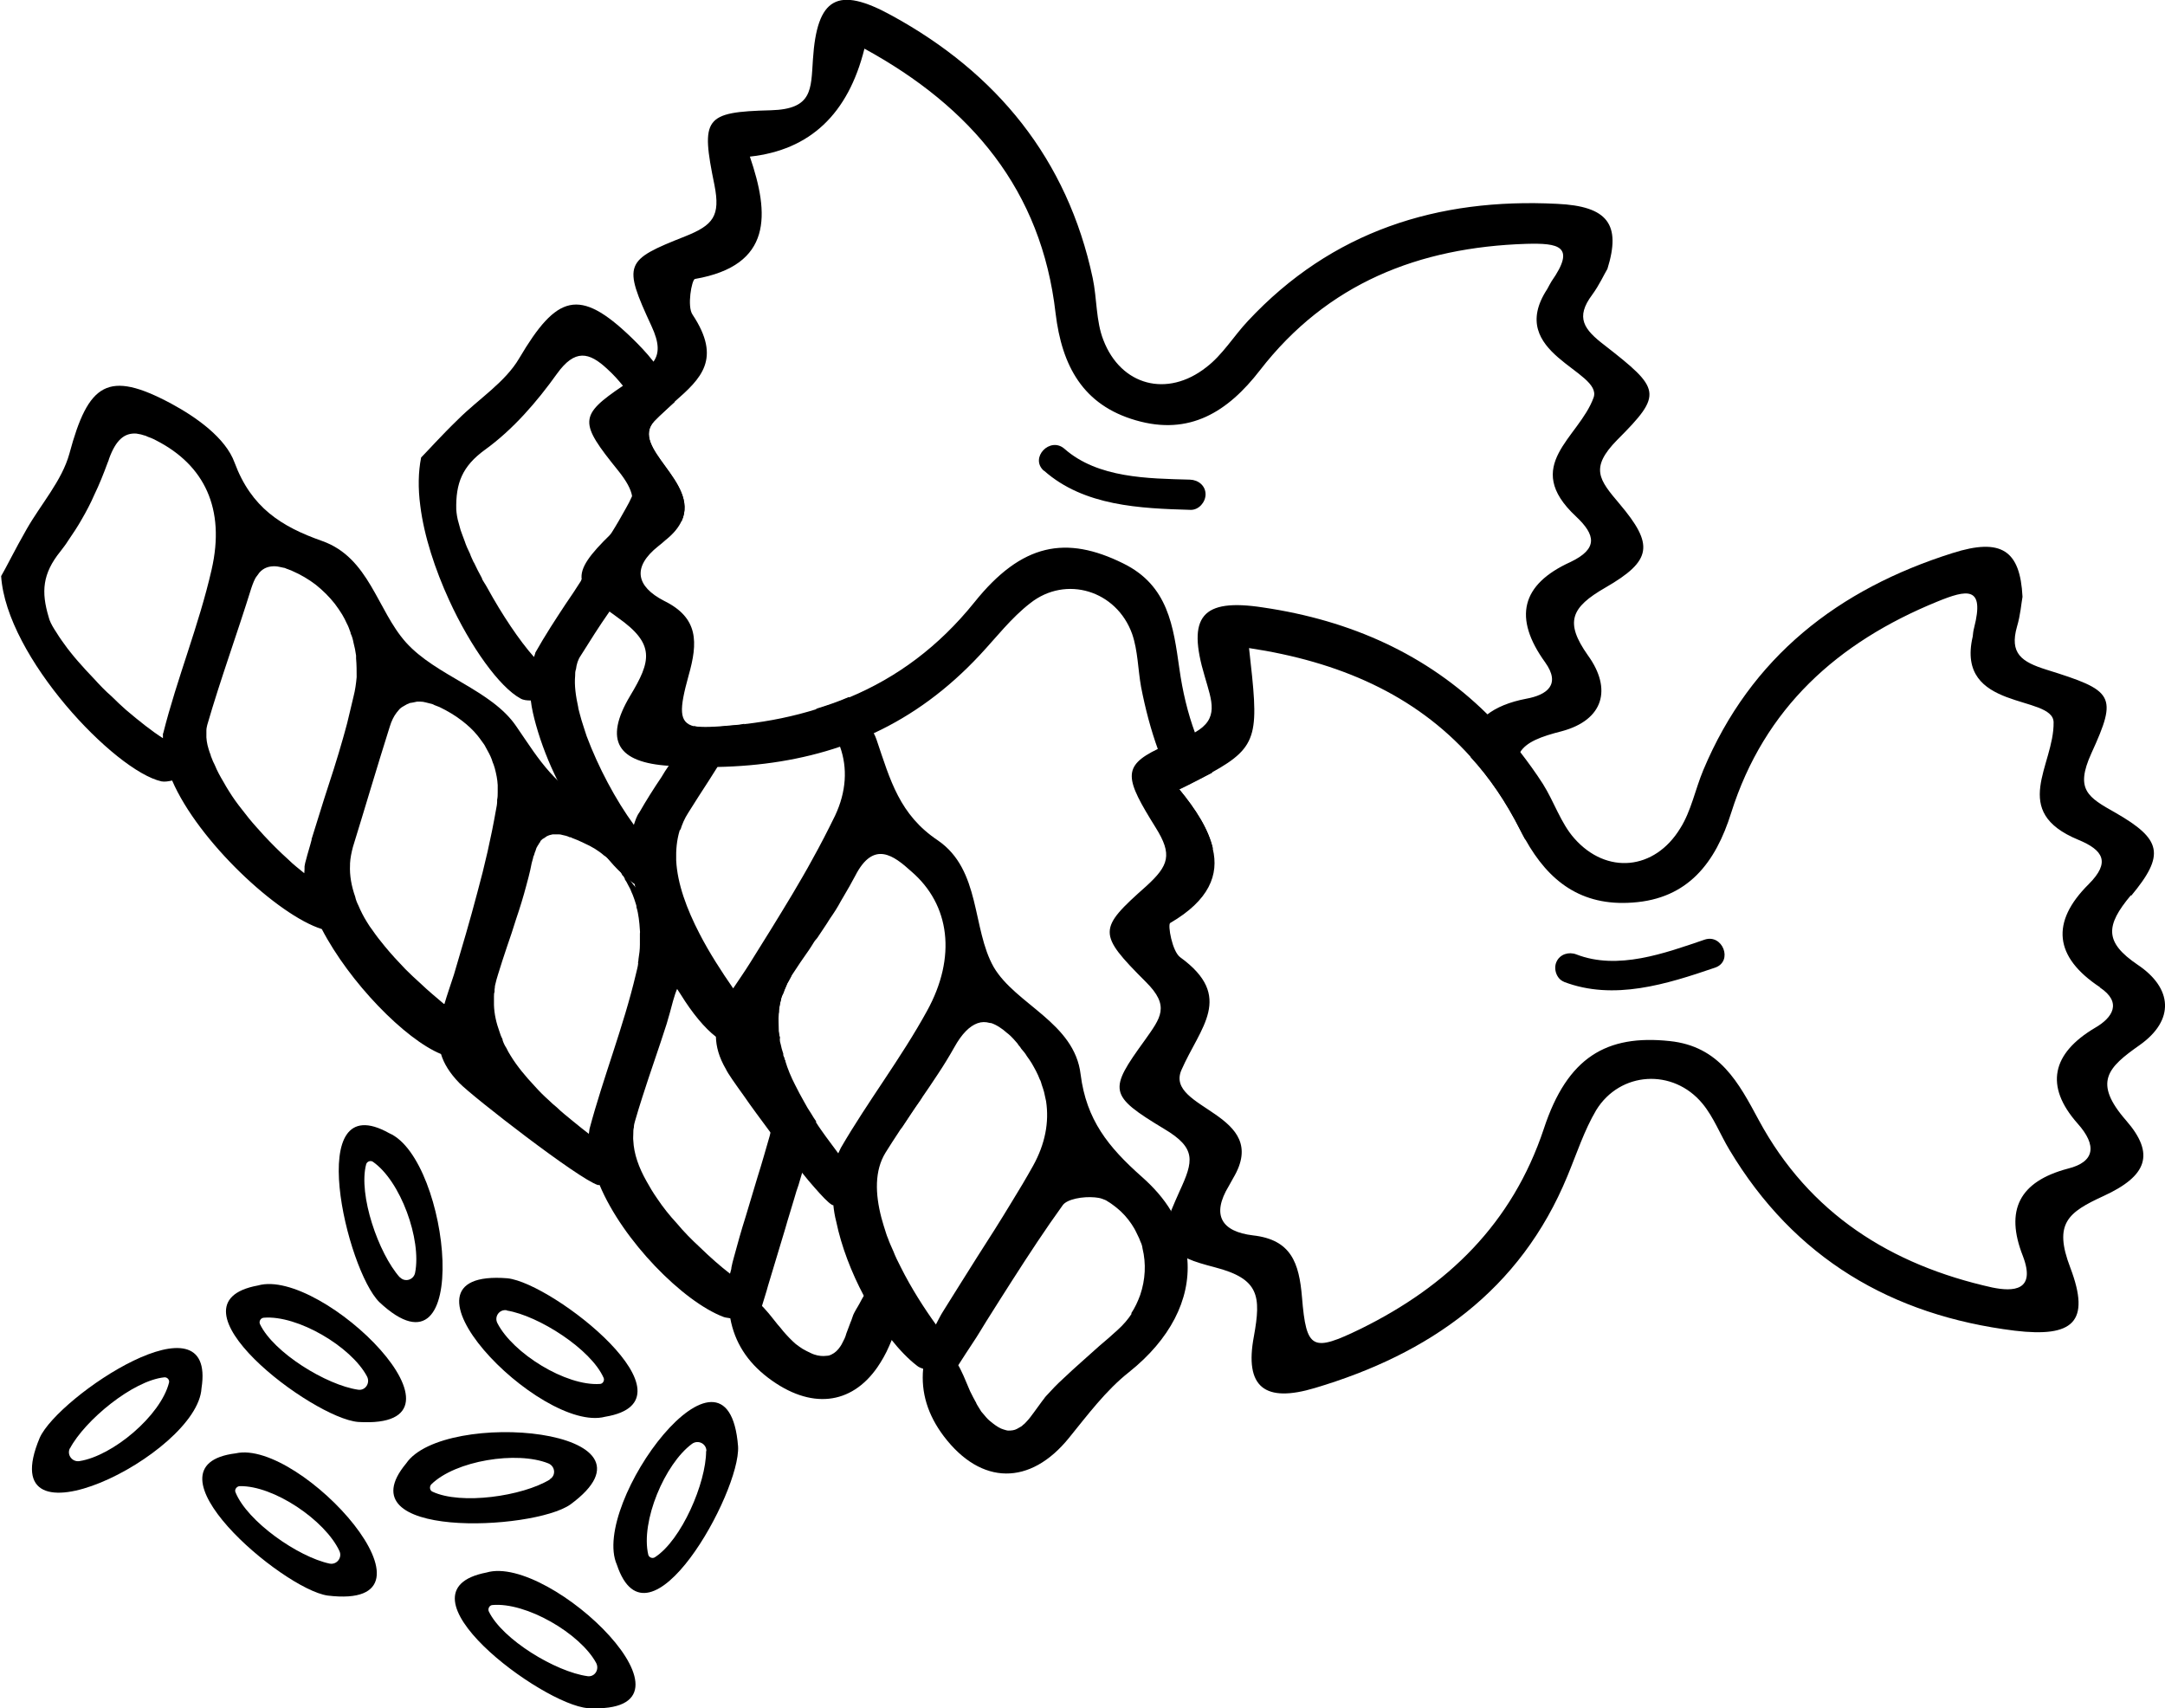 <?xml version="1.0" encoding="UTF-8"?>
<svg id="Calque_2" xmlns="http://www.w3.org/2000/svg" viewBox="0 0 75.21 59.34">
  <defs>
    <style>
      .cls-1 {
        fill: none;
      }
    </style>
  </defs>
  <g id="Calque_1-2" data-name="Calque_1">
    <g>
      <g>
        <g>
          <path class="cls-1" d="M1.67,21.43c.3,1.01,2.61,3.34,3.98,4.21,0-.05,0-.11.01-.16.48-1.91,1.24-3.76,1.68-5.68.49-2.13-.25-3.64-1.92-4.49-.78-.4-1.28-.36-1.64.63-.42,1.13-.96,2.28-1.71,3.22-.62.78-.67,1.41-.41,2.28Z"/>
          <path class="cls-1" d="M10.56,30.32c0-.16.02-.32.06-.46.53-1.9,1.23-3.75,1.67-5.68.45-1.9-.5-3.65-2.15-4.37-.69-.3-1.17-.22-1.42.59-.49,1.59-1.07,3.16-1.53,4.75-.36,1.24,1.64,3.8,3.37,5.17Z"/>
          <path class="cls-1" d="M20.49,39.4c0-.07.01-.14.03-.21.48-1.81,1.19-3.56,1.62-5.38.5-2.1-.22-3.79-1.82-4.54-.75-.35-1.56-.7-1.84.68-.27,1.32-.78,2.59-1.19,3.88-.69,2.23,1.17,4,3.2,5.57Z"/>
          <path class="cls-1" d="M15.42,34.87c.1-.31.21-.65.33-1.02.55-1.89,1.13-3.79,1.46-5.72.28-1.58-.47-2.85-1.96-3.57-.78-.37-1.44-.25-1.72.68-.43,1.38-.85,2.78-1.28,4.17-.6,1.98,1.36,3.94,3.16,5.45Z"/>
          <path class="cls-1" d="M27.2,36.6v.05c.02.1.03.21.03.32v.02c0,.31-.03.65-.11,1.01,0,0,0,.02,0,.03s0,.02,0,.03c-.1.42-.21.84-.34,1.27-.01.04-.02.09-.03.13-.13.47-.27.94-.41,1.42-.15.46-.29.93-.42,1.4-.15.47-.28.94-.41,1.42-.04.12-.06.22-.08.33-.02.08-.03.16-.05.23h0c-.34-.28-.7-.59-1.06-.93-.27-.25-.54-.52-.78-.81-.25-.28-.48-.58-.69-.87-.13-.2-.26-.4-.37-.6-.39-.72-.57-1.43-.39-2.09.08-.28.17-.57.26-.85.27-.85.57-1.68.84-2.53.08-.26.15-.53.22-.79.05-.18.1-.33.16-.46.06-.14.13-.27.21-.36.01-.02.03-.05.05-.06.07-.09.15-.15.23-.19h0c.39,1.07,1.01,2.22,1.63,3.07.04-.15.1-.3.19-.43.25-.42.51-.83.77-1.23.08.11.15.2.21.31.1.16.17.33.23.51.01.03.03.06.04.1h0c.03.1.04.21.06.31.02.08.05.16.06.25Z"/>
          <path class="cls-1" d="M31.24,39.29h0c-.16.25-.32.5-.48.74-.38.62-.36,1.42-.14,2.26.04.18.1.36.16.53,0,0-.01.03-.01.04-.02.08-.04.15-.05.23l-.02.12s-.01.09-.01.14c-.02.2-.02.38-.01.58v.02s0,0,0,0c-.04.07-.08.13-.13.2-.04.06-.08.13-.13.2-.09.13-.17.27-.26.41-.05.08-.09.16-.13.23-.04.06-.07.12-.11.19s-.07.14-.11.2c-.04.07-.07.14-.11.21-.03.05-.05.11-.08.17-.02.07-.05.14-.08.21,0,0,0,.02-.01.03-.02.05-.03.11-.05.16-.03.05-.04.11-.07.16h0c-.03.12-.08.22-.13.31h0c-.03.06-.05.1-.08.14-.08.12-.18.22-.31.28-.04.02-.09.04-.14.04-.04,0-.08.01-.13.01-.14,0-.29-.04-.47-.11-.09-.04-.17-.08-.27-.14-.08-.05-.16-.11-.24-.17h0c-.16-.14-.3-.29-.43-.44-.06-.08-.13-.16-.2-.24-.14-.17-.27-.35-.41-.5-.04-.05-.08-.1-.12-.14.07-.24.14-.47.2-.7.21-.69.41-1.36.6-1.99.1-.36.22-.72.32-1.07.04-.15.09-.3.14-.44.04-.15.09-.29.14-.44,0-.05.03-.1.04-.15.11.22.24.43.36.64.24.41.5.81.77,1.2h0s.02.04.03.05c.19-.27.38-.58.59-.89.49-.79.98-1.56,1.46-2.37h0s.03.02.04.04c0,0,.02.01.02.02,0,0,.02.01.02.02Z"/>
          <path d="M30.86,44.87c-.05-.16-.09-.32-.12-.47-.03-.16-.05-.3-.07-.45-.04.07-.08.13-.13.2-.04.06-.08.13-.13.2-.09.13-.17.27-.26.41-.05.08-.09.16-.13.23-.04.06-.07.12-.11.19s-.07.14-.11.2-.08.14-.12.21c-.03.05-.05.11-.07.17-.02.07-.05.14-.08.21,0,0,0,.02-.01.03-.02.05-.04.11-.06.16-.02.05-.04.11-.06.16h0c-.03.12-.08.22-.13.31h0c-.03.06-.05.1-.08.14-.08.12-.18.22-.31.28-.04.02-.09.04-.14.04-.04,0-.08.01-.13.01-.13,0-.28-.02-.46-.11-.09-.04-.18-.09-.27-.14-.08-.05-.16-.11-.24-.17h0c-.16-.14-.3-.29-.43-.44-.06-.08-.13-.16-.2-.24-.14-.17-.27-.35-.41-.5-.04-.05-.09-.1-.13-.14.07-.24.15-.47.21-.7.21-.69.41-1.36.6-1.99.1-.36.22-.72.32-1.07.04-.15.09-.3.14-.44.04-.15.09-.29.13-.44.02-.05.03-.1.05-.14-.44-.84-.77-1.71-.81-2.53v-.02c-.06.21-.11.43-.16.65-.06.21-.12.42-.18.64-.01.04-.02.09-.03.13-.14.48-.27.95-.42,1.42-.14.47-.28.93-.42,1.4-.15.47-.28.94-.41,1.42-.03.11-.06.22-.08.33,0,.04-.01.08-.02.11-.01.04-.02.07-.03.11-.35-.27-.7-.58-1.06-.93-.27-.25-.54-.52-.78-.81-.26-.28-.49-.57-.69-.87-.14-.2-.26-.4-.37-.6-.27-.48-.44-.95-.46-1.42-.01-.07,0-.15,0-.23,0-.08,0-.15.02-.22,0-.08.02-.15.04-.22.08-.28.17-.57.26-.85.27-.85.57-1.68.84-2.53.08-.26.15-.53.22-.79.05-.18.1-.33.16-.46.06-.14.13-.27.21-.36.01-.02.03-.05.05-.06.07-.09.15-.15.23-.19-.06-.19-.13-.39-.18-.56-.04-.15-.08-.28-.11-.41,0,0,0-.02,0-.02-.09-.41-.14-.78-.11-1.1,0-.09,0-.16.03-.24-.33-.43-.59-.95-.87-1.46-.19.3-.37.6-.54.9-.02.05-.03.11-.05.15-.02-.02-.05-.05-.07-.08-.09-.11-.2-.24-.3-.38-.41-.54-.86-1.23-1.25-1.94-.04-.07-.08-.14-.12-.2-.02-.03-.04-.07-.06-.1h0s0-.03-.01-.04c-.1-.18-.19-.36-.27-.53,0,0-.01-.02-.02-.03-.25-.15-.47-.32-.68-.51-.44-.41-.8-.91-1.17-1.46-.1-.15-.21-.31-.32-.47-.86-1.26-2.78-1.74-3.83-2.91-1-1.12-1.27-2.94-2.91-3.52-1.42-.5-2.46-1.16-3.04-2.72-.31-.86-1.33-1.58-2.2-2.05-2.2-1.18-2.88-.72-3.54,1.74-.26.94-.99,1.75-1.49,2.63-.39.68-.73,1.37-.88,1.62.18,2.81,3.95,6.77,5.57,7.13.11.02.24,0,.37-.03.91,2.11,3.67,4.68,5.2,5.16.96,1.85,2.89,3.83,4.14,4.34.1.33.3.66.64,1.01.48.49,4.14,3.33,4.81,3.54.02,0,.04,0,.06,0,.81,1.94,2.9,4.05,4.3,4.58.07.03.16.03.24.05.15.82.58,1.51,1.32,2.07,1.47,1.11,2.88.94,3.79-.37.15-.22.29-.46.41-.74.04-.09.08-.19.12-.28.09-.22.19-.44.29-.66-.16-.31-.28-.63-.38-.95ZM5.66,25.48c0,.05,0,.11,0,.16-.38-.24-.82-.59-1.28-.98-.17-.15-.34-.31-.5-.47-.22-.19-.42-.4-.61-.61-.2-.21-.38-.4-.56-.61-.09-.1-.17-.2-.25-.3-.08-.1-.16-.2-.22-.29-.07-.1-.14-.19-.19-.27-.06-.09-.11-.18-.16-.25-.1-.16-.17-.3-.2-.43-.26-.87-.22-1.5.41-2.28.09-.12.18-.23.26-.36.17-.25.34-.5.49-.77.15-.26.3-.54.42-.82.18-.37.33-.75.47-1.13.02-.05.04-.09.05-.14.24-.66.54-.9.95-.87l.16.03c.05.02.11.03.17.05.05.03.12.05.17.07.06.02.13.06.19.09,1.66.85,2.41,2.36,1.92,4.49-.44,1.93-1.2,3.77-1.68,5.68ZM10.83,29.15c-.06.24-.14.48-.2.72-.02.07-.04.14-.05.22,0,.08,0,.16-.01.24-.18-.15-.38-.3-.56-.48-.29-.26-.57-.54-.84-.83-.09-.1-.18-.2-.27-.3-.18-.2-.34-.4-.5-.61-.16-.2-.31-.41-.44-.62-.07-.11-.13-.21-.19-.32-.12-.2-.23-.4-.31-.6-.05-.09-.08-.17-.11-.25-.01-.03-.03-.06-.03-.09-.03-.07-.05-.14-.07-.2-.06-.19-.09-.38-.08-.55,0-.04,0-.08,0-.11h0c0-.08.02-.13.03-.19.46-1.59,1.04-3.17,1.53-4.75.03-.09.06-.17.09-.24s.06-.13.11-.19c.03-.04.06-.08.08-.11.15-.17.34-.23.56-.22.04,0,.09.01.14.02.04.01.09.02.14.03.05,0,.1.04.15.05.05.02.1.04.15.06.3.13.57.29.82.48.25.2.47.42.66.66.09.12.18.25.26.38.06.1.11.2.16.31.05.09.08.18.12.29,0,0,.01.02.01.03v.02c.05.1.08.21.1.32h0c.04.15.07.3.09.45,0,.03,0,.07,0,.1.02.22.02.43.02.65-.02.22-.05.45-.11.68-.03.14-.07.28-.1.42-.04.17-.08.33-.12.5-.05.18-.09.34-.14.51-.2.71-.43,1.42-.66,2.12-.15.47-.29.94-.44,1.41ZM15.42,34.87c-.27-.23-.55-.46-.81-.71-.19-.17-.36-.33-.53-.5-.25-.26-.5-.53-.72-.8-.15-.18-.29-.36-.42-.55-.07-.09-.13-.18-.19-.28h0c-.12-.19-.22-.39-.3-.58-.05-.1-.09-.2-.11-.3-.13-.37-.2-.74-.18-1.11h0s0-.03,0-.05c.01-.19.05-.38.1-.57.43-1.39.84-2.79,1.28-4.18.06-.2.14-.36.24-.49.04-.04.06-.08.1-.12.06-.06.12-.09.19-.13.02-.01.04-.02.07-.04,0,0,.02-.01.03-.01.02-.01.05-.02.06-.03l.12-.02s.09-.02.14-.03c.03,0,.08,0,.11,0,.06,0,.13.01.2.03.06.02.13.03.2.05.03.01.06.02.09.04.06.02.12.05.18.07.27.13.54.29.76.46.21.16.4.33.56.53.05.06.1.13.15.2.05.07.1.13.13.2.04.07.08.15.12.22.04.07.06.13.09.2,0,0,.01.02.01.03h0s.02.06.03.09c.03.06.05.14.07.2.05.19.09.38.1.58,0,.08,0,.17,0,.25,0,.09,0,.17-.02.26,0,.02,0,.04,0,.06,0,.09-.02.19-.04.29h0c-.17.97-.39,1.93-.65,2.88-.25.95-.53,1.9-.81,2.84-.12.37-.24.71-.33,1.02ZM20.49,39.41c-.2-.15-.39-.31-.59-.47-.19-.16-.39-.31-.56-.48-.1-.08-.19-.16-.27-.24-.18-.16-.35-.33-.5-.5-.32-.34-.61-.69-.83-1.05-.06-.09-.11-.19-.15-.27-.06-.09-.1-.18-.13-.27,0,0,0-.02,0-.02,0,0-.01-.02-.01-.03h0c-.05-.09-.07-.16-.1-.25-.11-.3-.18-.61-.19-.92,0-.04,0-.09,0-.13s0-.08,0-.13c0-.02,0-.03,0-.04,0-.05,0-.11.02-.16,0-.02,0-.03,0-.05,0-.03,0-.06.01-.09,0-.03,0-.06.01-.09h0c.03-.13.06-.25.1-.37.1-.32.2-.64.31-.96.11-.32.22-.64.32-.97.13-.38.25-.77.35-1.15.03-.1.05-.2.08-.3.04-.16.08-.32.11-.49.02-.06.03-.12.05-.18,0-.02,0-.03.01-.04,0-.02.01-.04.02-.05.02-.06.03-.12.06-.17,0,0,0-.03.01-.04.01-.04.02-.06.04-.09.01-.03.03-.05.05-.08.01-.03.04-.07.06-.09t0-.02s.04-.05.07-.07c0,0,.02-.02.03-.02.02-.01.03-.02.05-.03.02-.02.05-.03.07-.05,0,0,.02-.01.02-.01h0s.05-.02.07-.03c.04-.01.08-.02.12-.03h.02s0,0,.02,0c.04,0,.08,0,.14,0,.04,0,.09,0,.15.02.04.01.09.02.13.03.04.01.09.03.13.05.03,0,.05,0,.07.02.14.05.3.12.44.19.25.11.5.26.69.43,0,0,0,0,0,0,0,0,0,0,.02.01.03.02.06.05.09.07.06.06.12.11.18.17.01.02.03.03.04.04.04.04.08.09.12.13.04.04.07.1.12.15.01.02.02.03.03.05,0,0,0,0,.01.02t.01.02s0,0,.01.02c.04.03.06.07.08.11,0,0,.01.02.01.04.04.05.07.11.1.17.03.05.06.12.09.17.01.03.03.07.04.1.01.03.03.06.04.09.04.1.08.22.11.32h0s.03.08.02.11c.04.12.06.25.08.38.02.13.03.27.04.42,0,.03.01.07,0,.11,0,.13,0,.26,0,.39,0,.17-.02.33-.05.51,0,.03,0,.05-.01.08,0,.02-.01.04,0,.06-.01.12-.05.24-.08.38-.43,1.82-1.13,3.57-1.61,5.37-.01.07-.02.15-.03.22ZM32.02,38.13c-.05-.05-.12-.1-.18-.15-.22.41-.46.81-.7,1.22h0s.04.04.05.05c0,0,.02.01.02.02,0,.02,0,.02.01.03h0s0,0,0,0c.03-.06.08-.11.12-.17.2-.3.4-.61.62-.92.02-.03.03-.05.06-.07,0,0,0,0,0,0ZM27.24,36.74s-.02-.06-.03-.09c.01.07.01.14.02.21,0,.04,0,.08,0,.13,0,0,0,0,0-.02.01-.04.02-.08.05-.12-.02-.04-.03-.07-.04-.11ZM27.43,33.84c-.2.29-.39.59-.58.89-.09.13-.17.25-.25.39.08.11.15.2.21.31.09.16.17.33.23.5,0,.02.01.04.02.06.01.03.02.06.03.1v-.06c-.02-.07-.03-.15-.04-.22v-.03c0-.19-.01-.38,0-.58.01-.04.01-.09.01-.13l.02-.13c.01-.08.03-.15.05-.23.01-.07.04-.15.08-.22.03-.09.06-.16.1-.25.02-.06.06-.14.1-.2.02-.05.05-.08.07-.13-.02-.03-.04-.06-.06-.08Z"/>
        </g>
        <g>
          <path class="cls-1" d="M27.06,35.8c-.01-.2-.02-.39,0-.58-.02.19-.02.38,0,.58Z"/>
          <path class="cls-1" d="M23.61,28.85c-.1.33-.13.67-.12,1.03"/>
          <path class="cls-1" d="M34.39,35.52c-.14-.04-.28-.03-.42.01.14-.05.28-.06.42-.01Z"/>
          <path class="cls-1" d="M33.3,47.41c.31.58.55,1.54,1.17,2.03.96.76,1.33-.33,1.87-.93.75-.83,1.64-1.55,2.49-2.31,1.39-1.27,1.29-3.48-.33-4.47-.37-.24-1.36-.16-1.58.14-1.21,1.66-2.28,3.45-3.62,5.55Z"/>
          <path d="M24.35,26.64c-.36,0-.73-.01-1.1-.04h0c-.09.13-.17.26-.25.39.4.54.62,1.16.63,1.86.06-.21.15-.42.28-.62.23-.37.47-.74.71-1.11.1-.16.21-.33.31-.49-.18.01-.37,0-.57,0ZM40.68,42.06c-.25-.42-.59-.81-1.02-1.19-1.16-1.03-1.92-1.97-2.12-3.55-.21-1.8-2.26-2.43-3.02-3.73-.76-1.34-.44-3.37-1.94-4.4-1.33-.89-1.65-2.08-2.13-3.5-.03-.08-.06-.16-.1-.23-.2-.45-.51-.86-.86-1.25-.37.16-.75.29-1.14.41.38.4.66.84.83,1.31.27.75.22,1.57-.17,2.4-.25.51-.51,1.02-.79,1.52-.22.41-.46.81-.7,1.22-.48.8-.97,1.59-1.46,2.37-.2.32-.41.62-.59.89-.41-.59-.83-1.24-1.17-1.9-.44-.85-.77-1.73-.81-2.55-.01-.36.02-.7.12-1.03.06-.21.15-.42.28-.62.23-.37.47-.74.71-1.11.1-.16.21-.33.31-.49.32-.5.64-1,.95-1.49-.13.03-.26.04-.39.05-.63.06-1.08.09-1.36.03-.09.16-.2.33-.3.49-.2.29-.39.59-.58.89-.09.13-.17.25-.25.39-.27.4-.53.81-.77,1.23-.09.12-.14.28-.19.43-.63-.86-1.24-2.01-1.64-3.08-.06-.19-.13-.39-.18-.56-.04-.15-.08-.28-.11-.41,0,0,0-.02,0-.02-.09-.41-.14-.78-.11-1.1,0-.09,0-.16.03-.24.02-.17.07-.33.16-.46.32-.51.64-1.02.99-1.52.58-.88,1.19-1.75,1.76-2.63.25-.38.49-.54.76-.53.62-1.36-1.82-2.54-.95-3.47.23-.24.48-.45.71-.67-.11-.47-.39-.95-.73-1.39-.25-.32-.52-.6-.79-.86-1.8-1.73-2.58-1.47-3.88.73-.49.84-1.42,1.42-2.13,2.13-.56.54-1.08,1.12-1.28,1.32-.1.5-.11,1.07-.03,1.67.13,1.06.52,2.23,1,3.28.75,1.64,1.76,3.03,2.48,3.42.1.06.23.07.36.07.03.27.1.56.18.85.18.64.44,1.32.77,1.97.05.09.1.2.15.29.44.86.97,1.66,1.48,2.28,0,0,0,0,0,0,0,0,0,0,.02.01.19.23.38.45.58.62,0,0,0,0,.01.02t.01.02s0,0,.01.02c.06.03.1.08.14.1.09.08.17.14.26.2,0,.06.03.11.04.18.14.6.35,1.25.61,1.86.24.55.52,1.09.81,1.58.05.08.1.15.15.23.39.63.82,1.15,1.21,1.45.01.34.1.7.35,1.13.07.15.31.49.62.92.26.38.59.82.93,1.28.01.02.03.04.04.05.36.47.73.94,1.06,1.35,0,0,0,0,0,0,.14.18.28.34.41.49.27.31.49.54.61.61.02.02.05.02.06.02.02.19.05.38.1.57h0c.18.87.53,1.77.96,2.58.28.55.6,1.06.93,1.49.31.39.62.71.92.94.06.05.14.08.21.1-.08.83.16,1.61.72,2.35,1.3,1.71,3,1.71,4.34.06.65-.8,1.29-1.66,2.09-2.29,1.43-1.14,2.13-2.52,2.03-3.89-.05-.58-.24-1.14-.58-1.68ZM18.6,22.67c-.02.05-.03.11-.05.15-.5-.56-1.11-1.47-1.62-2.4-.04-.07-.08-.14-.12-.2-.02-.03-.04-.07-.06-.1h0s0-.03-.01-.04c-.1-.18-.19-.36-.27-.53,0,0-.01-.02-.02-.03-.04-.1-.09-.18-.12-.28-.08-.16-.14-.3-.19-.45-.05-.14-.1-.26-.14-.38-.02-.07-.04-.15-.06-.22-.06-.19-.08-.36-.09-.49-.02-.91.2-1.5,1-2.08.97-.7,1.8-1.66,2.5-2.64.62-.86,1.11-.76,1.75-.16.21.19.38.38.54.58.83,1.07.98,2.37.31,3.85-.06.14-.13.27-.21.41-.16.29-.32.57-.51.87-.2.35-.42.7-.65,1.04-.12.2-.25.39-.39.58h0s0,.02-.01.03c-.17.27-.35.54-.53.8-.17.26-.35.53-.52.8-.19.3-.37.6-.54.9ZM28.36,38.96c-.06-.08-.12-.18-.18-.28-.09-.13-.17-.27-.24-.4-.11-.19-.22-.4-.32-.6-.14-.27-.26-.56-.34-.83-.02-.04-.03-.07-.04-.11-.01-.03-.02-.06-.03-.09v-.05c-.04-.11-.07-.23-.09-.33-.02-.06-.03-.11-.03-.16v-.06c-.02-.07-.03-.15-.04-.22v-.03c0-.19-.01-.38,0-.58.01-.04.01-.09.01-.13l.02-.13c.01-.08.03-.15.05-.23.01-.07.04-.15.08-.22.03-.09.06-.16.1-.25.02-.06.06-.14.1-.2.02-.05.05-.08.07-.13.01-.03.03-.06.05-.09.18-.28.38-.57.57-.84.05-.08.11-.16.16-.25.04-.07.08-.11.13-.17.15-.23.3-.44.44-.67.14-.2.27-.4.38-.61.03-.06.07-.11.1-.17.14-.23.27-.47.4-.71.64-1.25,1.34-.7,1.95-.15,1.34,1.15,1.58,2.97.54,4.85-.9,1.64-2.05,3.13-2.99,4.75-.03.06-.06.13-.09.19-.15-.2-.29-.39-.43-.58-.12-.17-.24-.33-.35-.51ZM32.53,46.03c-.42-.58-.87-1.28-1.24-2.02-.1-.19-.19-.38-.26-.56-.06-.14-.13-.28-.18-.43-.03-.06-.05-.13-.07-.19-.06-.18-.11-.35-.16-.53-.22-.84-.24-1.64.14-2.26.15-.24.31-.49.47-.73h0s0,0,0,0c.03-.06.08-.11.12-.17.2-.3.4-.61.62-.92.01-.02.03-.05.05-.08.19-.28.38-.55.56-.83.2-.3.39-.61.57-.93.26-.47.53-.74.81-.84.14-.05.28-.05.42-.01.04,0,.08.01.12.03.1.04.2.1.31.18.05.03.1.08.15.12.11.08.22.19.33.32.04.04.07.08.1.13.04.04.06.07.09.12.07.08.14.16.19.25.06.08.12.17.17.25.11.19.21.37.28.56.04.06.05.13.07.19.03.09.06.17.08.25.02.11.05.21.07.32.11.73-.03,1.48-.45,2.24-.24.43-.49.85-.75,1.27-.38.63-.78,1.26-1.18,1.88-.4.63-.79,1.26-1.18,1.88-.11.17-.19.34-.28.51ZM39.32,45.62c-.13.2-.29.39-.49.57-.21.19-.42.38-.64.56-.42.38-.85.75-1.26,1.14-.21.19-.4.39-.59.6-.03.03-.05.06-.07.09-.02.03-.04.05-.07.09l-.27.37c-.09.12-.18.25-.28.35-.04.04-.07.08-.11.1-.02.03-.05.05-.07.06-.02.01-.05.03-.07.04-.02.01-.05.03-.07.04-.09.05-.19.06-.3.06-.05,0-.1-.02-.17-.04-.11-.03-.24-.11-.38-.22-.08-.06-.16-.13-.22-.2-.06-.07-.11-.13-.17-.2-.03-.05-.07-.11-.1-.16-.03-.05-.07-.11-.09-.17-.02-.02-.03-.05-.04-.07-.03-.05-.06-.11-.09-.17-.05-.09-.09-.18-.13-.28-.06-.14-.12-.28-.17-.4-.03-.06-.06-.13-.09-.19-.03-.06-.06-.12-.09-.17.17-.26.33-.52.5-.77s.32-.51.47-.75c.31-.49.61-.97.9-1.42.59-.92,1.16-1.79,1.76-2.62.15-.21.7-.31,1.12-.27.09.01.17.02.25.05h0c.08.03.14.05.19.09.09.05.18.12.26.18.07.06.14.11.2.17.19.18.35.39.47.6.04.07.07.14.11.22.04.07.07.15.1.23.04.08.06.15.07.23.13.53.1,1.09-.08,1.62-.08.22-.18.44-.32.65Z"/>
        </g>
        <g>
          <path d="M56.19,15.27c1.59-1.59,1.5-1.76-.45-3.28-.72-.55-1.02-.96-.43-1.75.25-.34.42-.72.53-.9.48-1.54.02-2.18-1.75-2.26-4.14-.21-7.82.94-10.74,4.07-.49.52-.88,1.18-1.45,1.61-1.35,1.06-2.96.64-3.57-.95-.26-.66-.22-1.44-.37-2.15-.88-4.14-3.34-7.13-6.98-9.12-1.89-1.04-2.6-.63-2.74,1.53-.07,1.04-.01,1.72-1.46,1.76-2.32.06-2.44.26-1.96,2.6.21,1.07-.04,1.39-1.02,1.78-2.1.83-2.17.95-1.17,3.11.28.6.27.95.08,1.23-.16.24-.45.42-.81.67-.09.06-.18.12-.26.18-1.54,1.04-1.52,1.27-.17,2.94.29.36.45.65.49.9.07.44-.21.78-.71,1.28,0,0-.02.02-.03.03-.73.71-1.08,1.17-1.01,1.59h0c.05.35.37.68.96,1.1.09.06.18.13.29.21,1.31.92,1.16,1.51.43,2.72-.93,1.56-.43,2.32,1.36,2.43h0c.38.02.74.04,1.1.04.19,0,.38,0,.57,0,1.5-.03,2.93-.25,4.28-.71.4-.14.79-.29,1.17-.47,1.33-.62,2.55-1.51,3.67-2.71.57-.61,1.09-1.29,1.75-1.8,1.24-.98,3-.44,3.54,1.07.2.58.2,1.23.31,1.84.15.77.34,1.49.59,2.18.46,1.28,1.11,2.43,1.91,3.45-.15-.68-.6-1.38-1.17-2.07.46-.22.83-.42,1.14-.58-.22-.44-.43-.9-.59-1.37-.26-.7-.44-1.46-.55-2.25-.21-1.46-.38-2.88-1.95-3.65-1.98-.98-3.52-.71-5.17,1.35-1.24,1.54-2.69,2.61-4.34,3.3-.37.16-.75.29-1.14.41-.8.25-1.62.42-2.5.52-.13.03-.26.04-.39.05-.63.06-1.08.09-1.36.03-.55-.13-.52-.6-.2-1.76.33-1.16.35-2.01-.85-2.6-.97-.5-1.12-1.17-.2-1.9.08-.06.16-.13.25-.21.29-.23.46-.45.56-.67.62-1.36-1.82-2.54-.95-3.47.23-.24.48-.45.71-.67.91-.8,1.64-1.48.62-3.02-.2-.28-.03-1.21.08-1.24,2.71-.47,2.59-2.26,1.91-4.25q3.13-.34,3.98-3.75c3.71,2.03,6.15,4.91,6.64,9.19.22,1.83.95,3.19,2.79,3.72,1.86.54,3.19-.29,4.31-1.74,2.34-3.02,5.52-4.27,9.25-4.39,1.12-.03,1.74.07.88,1.3-.05.08-.1.18-.15.27-1.47,2.24,1.94,2.84,1.61,3.77-.51,1.41-2.52,2.35-.61,4.13.68.64.77,1.12-.19,1.58-1.72.78-2,1.94-.88,3.49.55.77.06,1.13-.66,1.26-.58.11-1.04.3-1.37.56-.44.35-.64.84-.56,1.47.66.72,1.23,1.56,1.72,2.53.06.11.11.22.18.34.19-.34.17-.82-.08-1.48-.3-.76-.31-1.23-.11-1.55.22-.37.74-.56,1.45-.74,1.46-.39,1.76-1.47.91-2.64-.81-1.15-.59-1.66.61-2.35,1.63-.94,1.69-1.49.49-2.91-.71-.84-1.04-1.24-.08-2.22Z"/>
          <path d="M36.27,16.35c1.39,1.23,3.34,1.31,5.1,1.36.28,0,.51-.27.51-.54,0-.3-.25-.5-.54-.51-1.46-.04-3.2-.05-4.36-1.07-.5-.44-1.22.31-.72.76h0Z"/>
        </g>
        <g>
          <path d="M74.03,31.12c1.2-1.44,1.06-1.97-.54-2.89-.96-.54-1.41-.8-.84-2.06.93-2.03.78-2.18-1.56-2.91-.86-.27-1.29-.56-1.02-1.5.12-.4.15-.82.19-1.03-.08-1.61-.73-2.06-2.43-1.52-3.96,1.25-7.01,3.6-8.66,7.54-.28.67-.42,1.42-.8,2.02-.89,1.46-2.56,1.62-3.68.35-.47-.53-.7-1.27-1.09-1.89-.25-.39-.52-.76-.79-1.11-.36-.48-.75-.91-1.15-1.32-2.09-2.06-4.72-3.25-7.78-3.7-2.14-.33-2.65.32-2.03,2.39.25.87.51,1.47-.34,1.95-.12.07-.26.13-.42.2-.34.14-.62.26-.86.37-1.27.61-1.14,1.04-.08,2.74.58.93.46,1.31-.33,2.03-1.68,1.49-1.7,1.64-.02,3.32.86.85.52,1.25-.03,2.03-1.26,1.74-1.27,1.91.67,3.08,1.13.67,1.02,1.12.54,2.16-.11.25-.21.47-.29.67-.35.93-.25,1.35.58,1.68.24.11.56.2.94.3,1.54.4,1.6,1,1.35,2.39-.34,1.79.39,2.32,2.12,1.8,3.97-1.18,7.13-3.38,8.77-7.36.32-.77.58-1.58,1-2.29.83-1.35,2.67-1.46,3.69-.23.39.47.62,1.08.94,1.61,2.25,3.76,5.63,5.75,9.91,6.28,2.02.24,2.65-.29,1.93-2.19-.59-1.54-.08-1.92,1.16-2.49,1.5-.69,1.8-1.45.78-2.62-1.16-1.33-.64-1.84.47-2.62,1.23-.87,1.14-1.98-.07-2.79-1.15-.78-1.13-1.35-.23-2.42ZM72.95,34.3c.78.52.44,1.05-.17,1.4-1.5.89-1.76,2.02-.61,3.32.69.77.6,1.34-.33,1.57-1.7.45-2.19,1.45-1.57,3.03.47,1.22-.33,1.25-1.06,1.1-3.52-.78-6.36-2.57-8.11-5.81-.7-1.3-1.36-2.57-3.1-2.75-2.18-.23-3.55.55-4.37,3.05-1.1,3.3-3.35,5.46-6.35,6.94-1.69.82-1.9.74-2.05-1.09-.1-1.19-.37-2-1.7-2.15-1.09-.13-1.46-.7-.84-1.72.05-.08.09-.17.15-.27,1.35-2.26-2.39-2.38-1.8-3.75.65-1.49,1.85-2.55-.04-3.92-.28-.2-.44-1.13-.35-1.19,1.36-.79,1.7-1.68,1.48-2.58-.15-.68-.6-1.38-1.17-2.07.46-.22.83-.42,1.14-.58,1.67-.92,1.62-1.38,1.29-4.32,3.12.47,5.75,1.61,7.7,3.78.66.72,1.23,1.56,1.72,2.53.06.11.11.22.18.34.81,1.45,1.94,2.32,3.72,2.19,1.93-.13,2.89-1.39,3.43-3.12,1.15-3.64,3.7-5.92,7.15-7.33,1.05-.43,1.66-.55,1.29.9-.03.11-.04.21-.05.31-.61,2.61,2.8,2,2.81,2.98.02,1.51-1.54,3.09.86,4.08.87.36,1.12.78.36,1.54-1.33,1.32-1.2,2.53.39,3.58Z"/>
          <path d="M54.32,34.1c1.74.67,3.59.08,5.26-.49.64-.22.26-1.19-.37-.97-1.38.47-3.01,1.07-4.45.51-.26-.1-.57-.01-.69.26-.11.24,0,.59.26.69h0Z"/>
        </g>
      </g>
      <path d="M8.96,44.65c-3.38.62,1.89,4.61,3.48,4.74,4.48.28-1.25-5.38-3.48-4.74ZM12.44,48.27c-1.1-.16-2.94-1.29-3.41-2.28-.04-.09.02-.21.13-.22,1.17-.1,3.04,1,3.59,2.04.12.23-.06.5-.31.46Z"/>
      <path d="M7,48.22c.53-3.39-4.97.27-5.62,1.72-1.74,4.14,5.49.59,5.62-1.72ZM2.43,50.31c.52-.98,2.19-2.36,3.28-2.47.1-.01.19.09.16.19-.29,1.14-1.95,2.54-3.11,2.72-.25.04-.45-.22-.33-.45Z"/>
      <path d="M13.52,39.36c-3-1.68-1.48,4.75-.34,5.87,3.27,3.06,2.46-4.95.34-5.87ZM13.89,44.37c-.74-.83-1.45-2.87-1.17-3.93.03-.1.15-.14.23-.09.97.67,1.7,2.71,1.47,3.86-.05.25-.36.34-.53.15Z"/>
      <path d="M21.02,49.21c3.39-.56-1.8-4.64-3.39-4.81-4.47-.36,1.15,5.4,3.39,4.81ZM17.61,45.52c1.1.18,2.92,1.34,3.36,2.34.04.09-.03.21-.13.21-1.18.08-3.02-1.06-3.56-2.11-.12-.23.07-.49.32-.45Z"/>
      <path d="M14.11,50.83c-2.2,2.64,4.4,2.34,5.7,1.43,3.62-2.65-4.4-3.34-5.7-1.43ZM19.1,51.39c-.95.58-3.09.89-4.08.42-.09-.04-.11-.17-.04-.25.84-.83,2.98-1.17,4.07-.73.24.1.27.42.05.55Z"/>
      <path d="M8.19,50.48c-3.41.42,1.61,4.71,3.19,4.94,4.45.54-.93-5.45-3.19-4.94ZM11.45,54.31c-1.09-.23-2.86-1.46-3.27-2.48-.04-.09.04-.2.14-.21,1.18-.03,2.97,1.18,3.47,2.25.11.23-.09.49-.34.44Z"/>
      <path d="M21.43,54.35c1.09,3.26,4.3-2.52,4.21-4.11-.35-4.47-5.15,1.99-4.21,4.11ZM24.53,50.4c0,1.11-.86,3.1-1.78,3.69-.09.06-.21,0-.23-.09-.27-1.15.57-3.15,1.52-3.85.21-.15.5-.01.5.25Z"/>
      <path d="M16.9,54.62c-3.37.65,1.93,4.59,3.52,4.71,4.48.24-1.3-5.37-3.52-4.71ZM20.41,58.22c-1.1-.15-2.96-1.27-3.43-2.25-.04-.09.02-.21.12-.22,1.17-.11,3.05.98,3.61,2.01.12.23-.05.5-.31.46Z"/>
    </g>
  </g>
</svg>